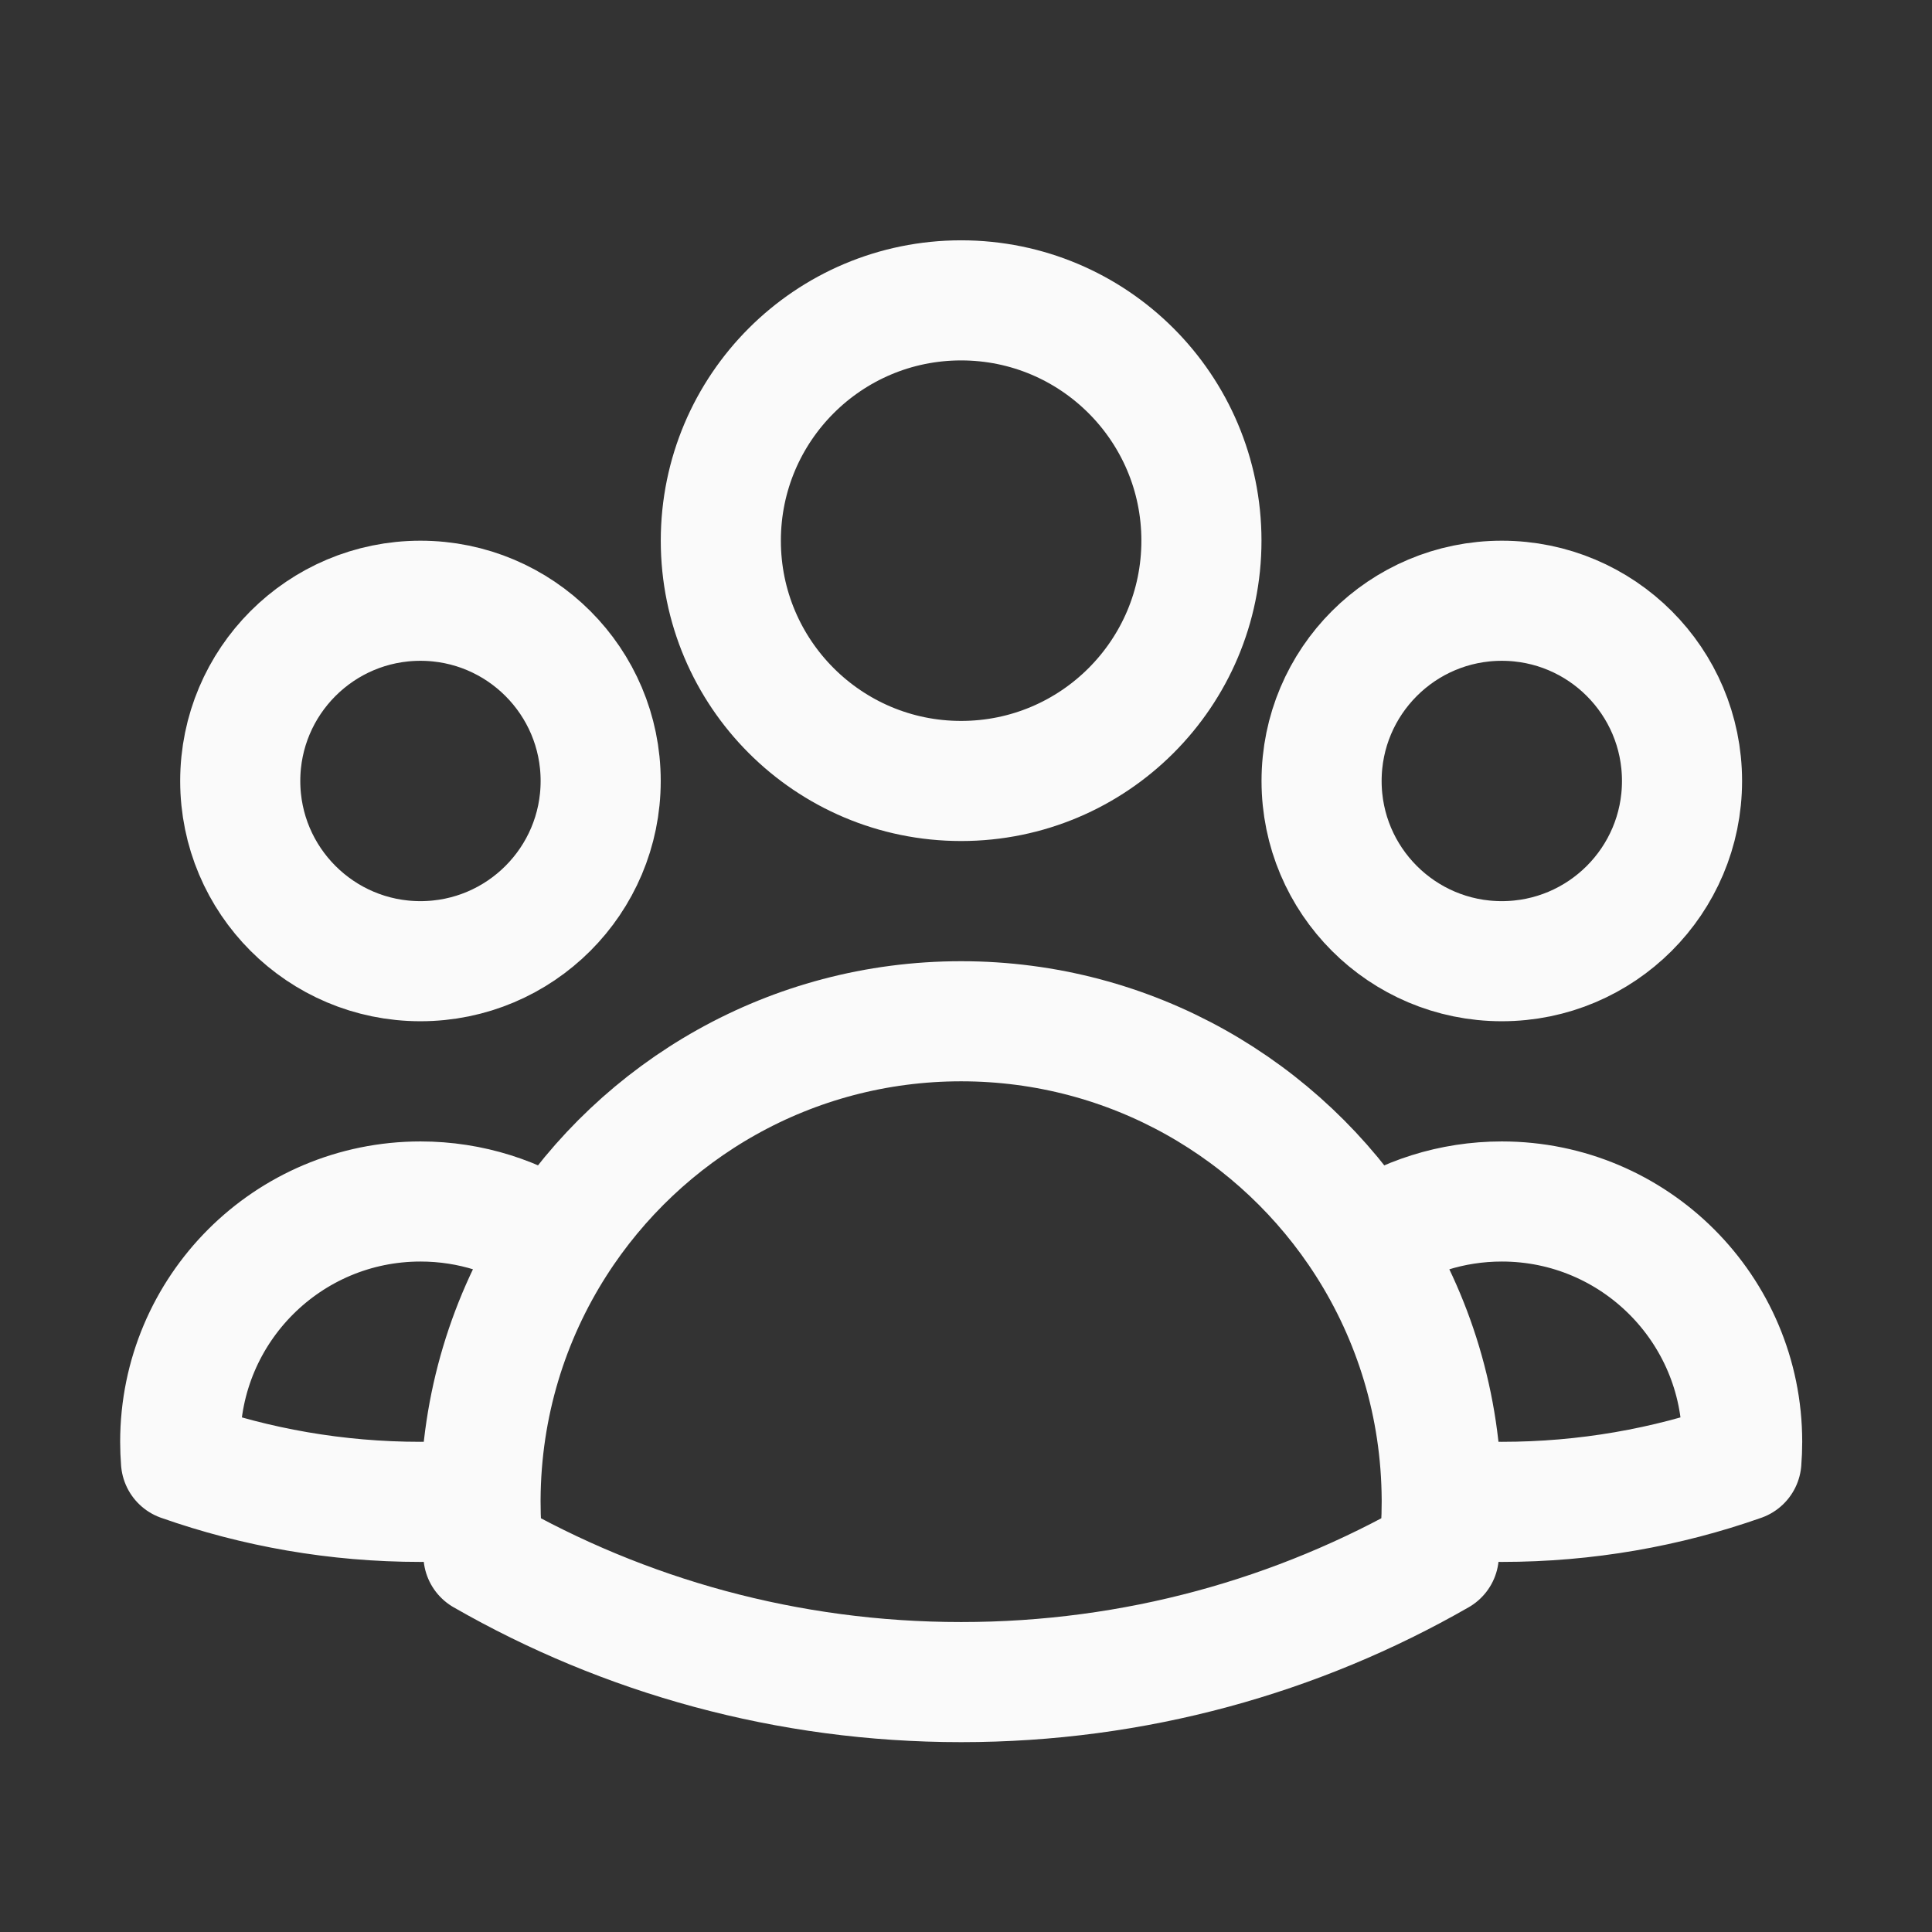 <?xml version="1.0" encoding="UTF-8" standalone="no"?><!DOCTYPE svg PUBLIC "-//W3C//DTD SVG 1.1//EN" "http://www.w3.org/Graphics/SVG/1.1/DTD/svg11.dtd"><svg width="100%" height="100%" viewBox="0 0 134 134" version="1.1" xmlns="http://www.w3.org/2000/svg" xmlns:xlink="http://www.w3.org/1999/xlink" xml:space="preserve" xmlns:serif="http://www.serif.com/" style="fill-rule:evenodd;clip-rule:evenodd;stroke-linecap:round;stroke-linejoin:round;"><rect x="0" y="0" width="134" height="134" fill="#333333" stroke="none"/><rect id="Artboard1" x="-0" y="0" width="133.333" height="133.333" style="fill:none;"/><path d="M99.996,103.995c1.375,0.114 2.766,0.172 4.17,0.172c5.824,-0 11.416,-0.996 16.614,-2.826c0.035,-0.443 0.053,-0.89 0.053,-1.341c-0,-9.205 -7.462,-16.667 -16.667,-16.667c-3.486,0 -6.724,1.071 -9.399,2.901m5.229,17.761c0,0.057 0,0.114 0,0.172c0,1.25 -0.069,2.484 -0.202,3.697c-9.76,5.601 -21.072,8.803 -33.131,8.803c-12.059,-0 -23.371,-3.202 -33.131,-8.803c-0.134,-1.213 -0.202,-2.447 -0.202,-3.697c-0,-0.058 -0,-0.114 0,-0.171m66.666,-0.001c-0.033,-6.536 -1.947,-12.628 -5.229,-17.761m-0,0c-5.922,-9.261 -16.296,-15.401 -28.104,-15.401c-11.807,0 -22.18,6.139 -28.102,15.398m0,0c-2.675,-1.828 -5.909,-2.898 -9.394,-2.898c-9.205,0 -16.667,7.462 -16.667,16.667c0,0.451 0.018,0.898 0.053,1.341c5.198,1.83 10.79,2.826 16.614,2.826c1.402,-0 2.79,-0.058 4.163,-0.171m5.231,-17.765c-3.283,5.134 -5.198,11.227 -5.231,17.765m50,-66.496c-0,9.205 -7.462,16.667 -16.667,16.667c-9.205,-0 -16.667,-7.462 -16.667,-16.667c0,-9.205 7.462,-16.667 16.667,-16.667c9.205,0 16.667,7.462 16.667,16.667Zm33.333,16.667c-0,6.903 -5.597,12.5 -12.5,12.5c-6.903,-0 -12.5,-5.597 -12.5,-12.5c-0,-6.904 5.597,-12.5 12.5,-12.5c6.903,-0 12.5,5.596 12.5,12.5Zm-75,-0c-0,6.903 -5.596,12.5 -12.5,12.5c-6.904,-0 -12.5,-5.597 -12.5,-12.5c-0,-6.904 5.596,-12.5 12.5,-12.5c6.904,-0 12.5,5.596 12.5,12.5Z" style="fill:none;fill-rule:nonzero;stroke:#fafafa;stroke-width:8.33px;"/></svg>